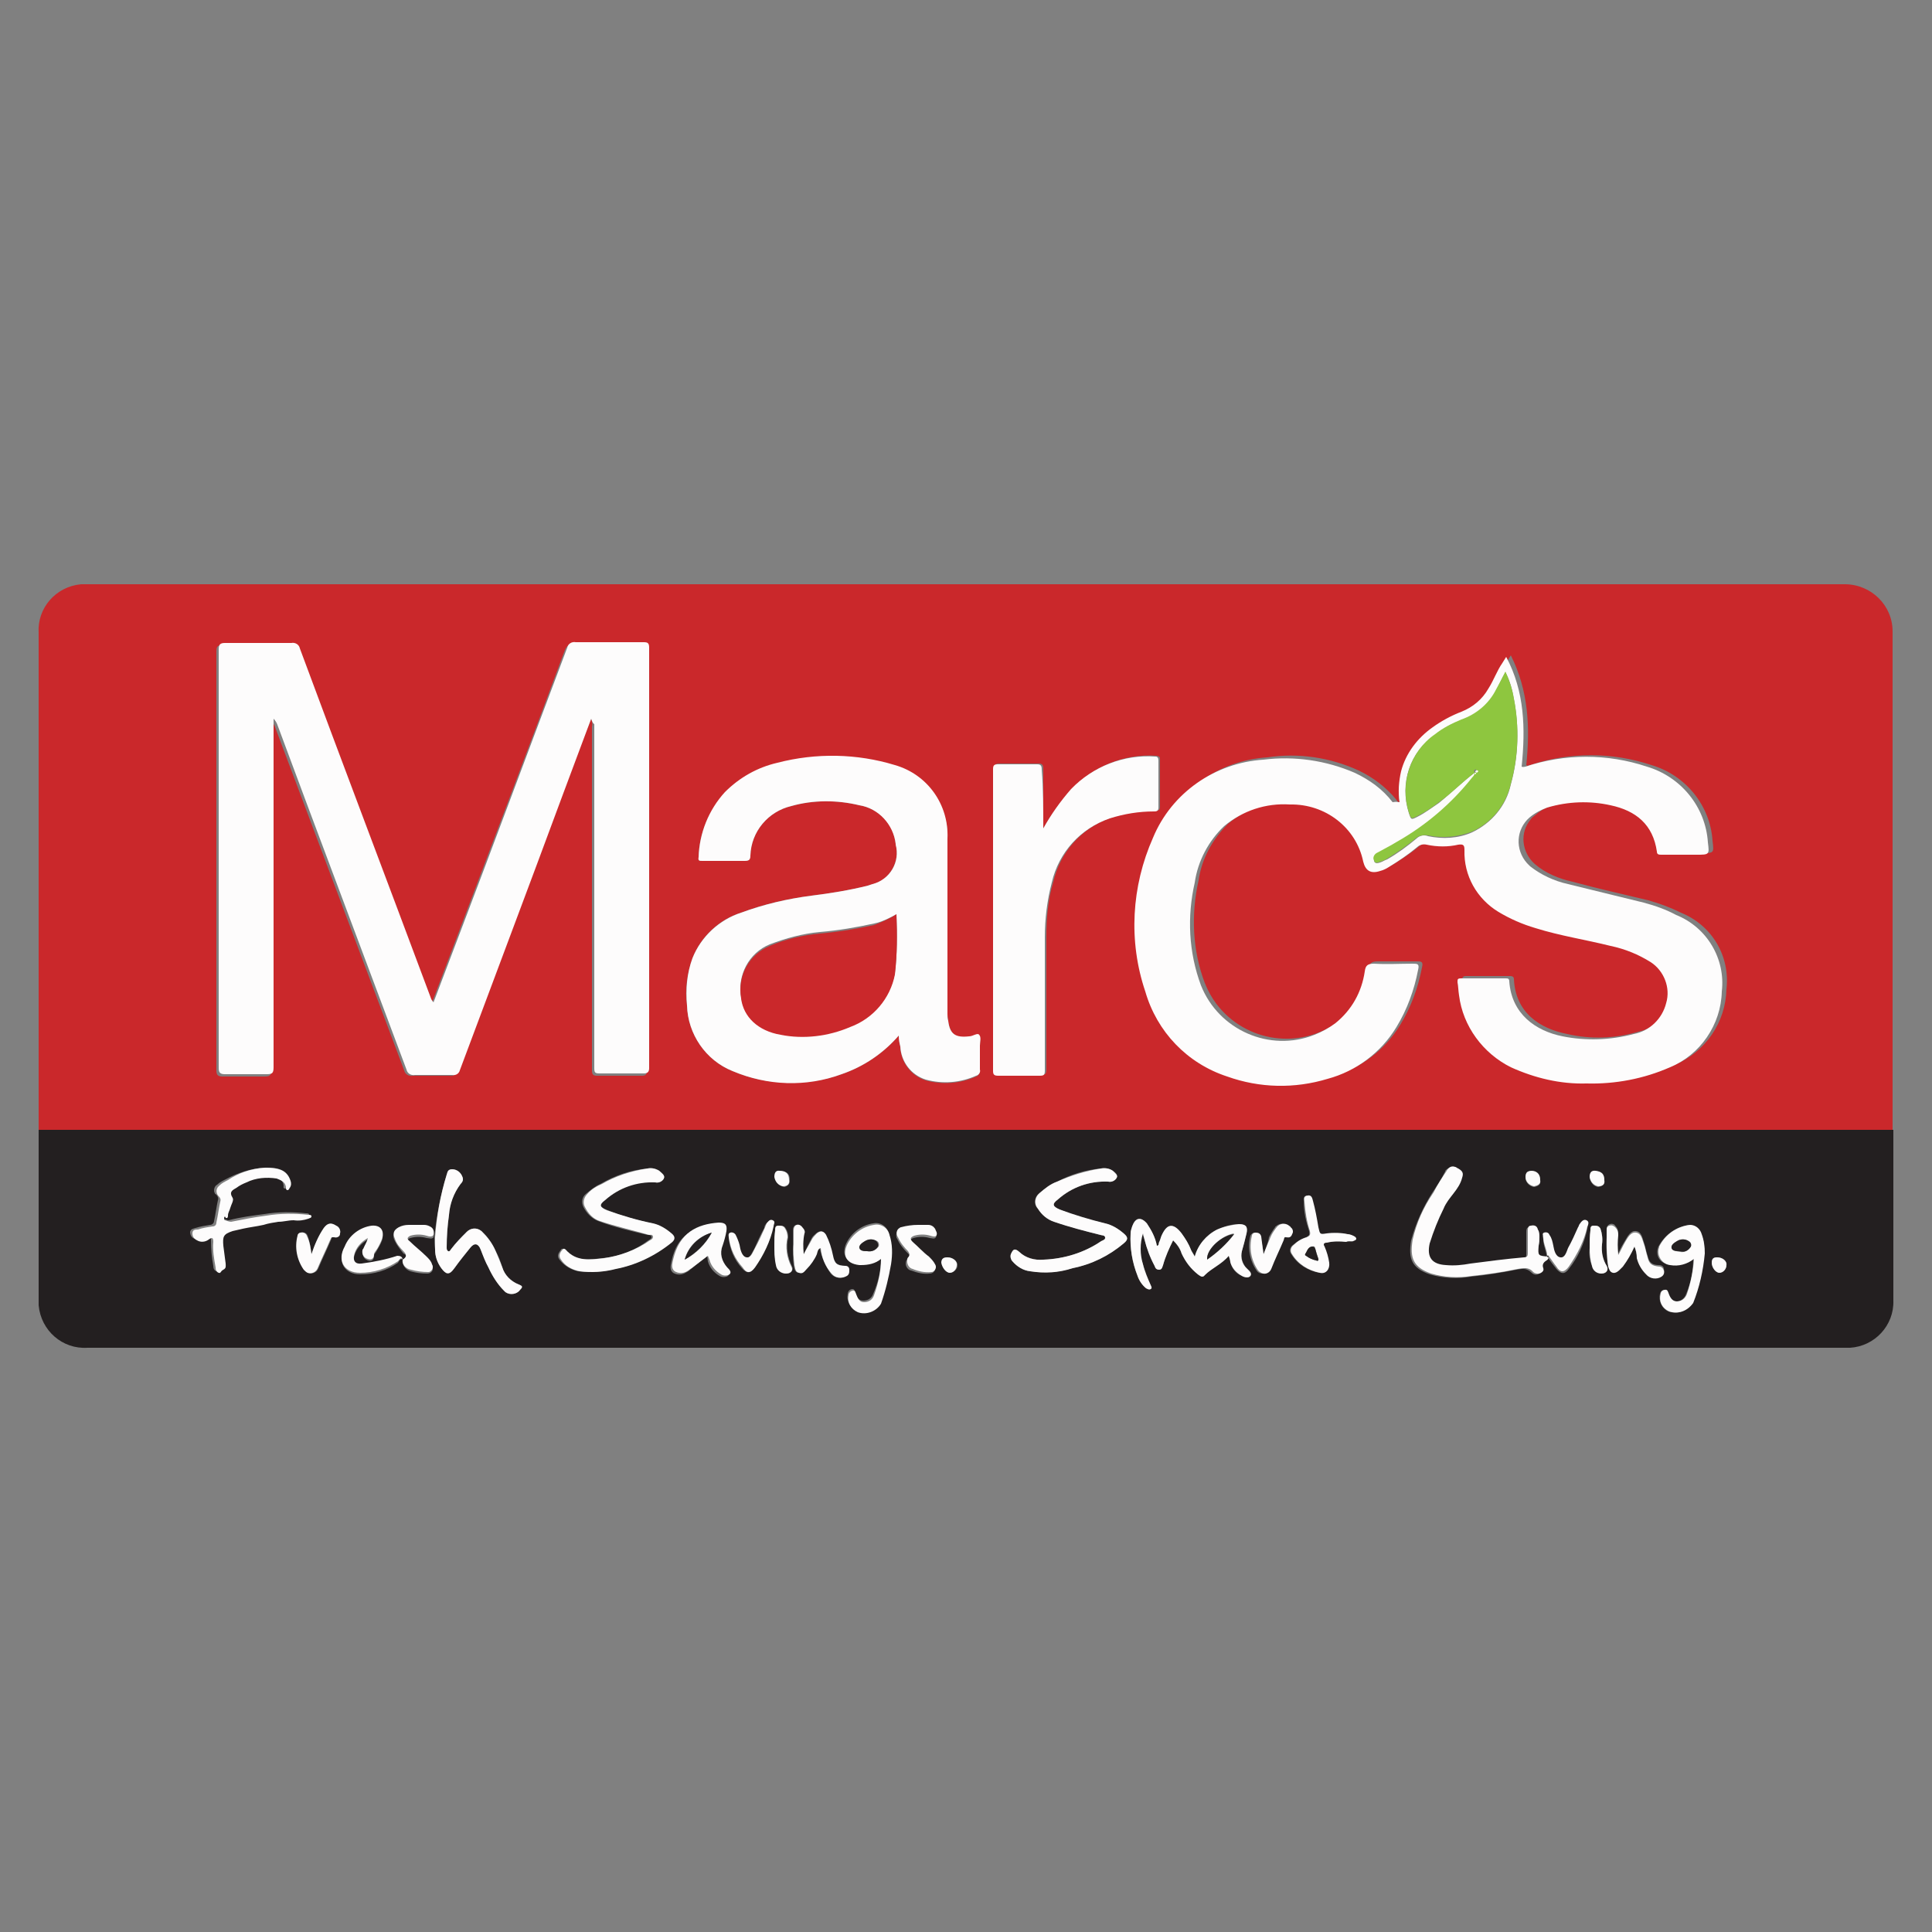 <?xml version="1.0" encoding="utf-8"?>
<!-- Generator: Adobe Illustrator 21.1.0, SVG Export Plug-In . SVG Version: 6.00 Build 0)  -->
<svg version="1.1" id="Layer_1" xmlns="http://www.w3.org/2000/svg" xmlns:xlink="http://www.w3.org/1999/xlink" x="0px" y="0px"
	 viewBox="0 0 250 250" style="enable-background:new 0 0 250 250;" xml:space="preserve">
<rect x="0" y="0" width="250" height="250" fill="#808080" stroke="none"/>
<style type="text/css">
	.st0{fill:#CA282B;}
	.st1{fill:#231F20;}
	.st2{fill:#FDFCFC;}
	.st3{fill:#8EC63F;}
</style>
<title>Drug Logos</title>
<path class="st0" d="M5,146.2c0-0.3,0-0.5,0-0.8c0-21.2,0-42.3,0-63.5c-0.2-3.2,2.2-6,5.5-6.3c0.3,0,0.6,0,0.8,0
	c75.8,0,151.6,0,227.4,0c3.4,0,6.2,2.7,6.2,6.1c0,21.2,0,42.4,0,63.6c0,0.3,0,0.6,0,0.9L5,146.2L5,146.2z M76.5,93
	c0.1,0.3,0.2,0.7,0.1,1c0,12.3,0,24.5,0,36.8c0,2.6,0,5.1,0,7.7c0,0.6,0.2,0.7,0.7,0.7c1.9,0,3.8,0,5.7,0c0.5,0,0.7-0.1,0.7-0.7
	c0-18.1,0-36.2,0-54.4c0-0.5-0.1-0.7-0.7-0.7c-2.9,0-5.9,0-8.8,0c-0.5-0.1-0.9,0.2-1.1,0.7c-4.7,12.7-9.5,25.3-14.3,38l-3,7.9
	c-0.2-0.2-0.3-0.5-0.4-0.7c-5.7-15-11.3-30.1-16.9-45.1c-0.1-0.5-0.6-0.8-1.1-0.7c-2.9,0-5.8,0-8.6,0c-0.6,0-0.8,0.1-0.8,0.8
	c0,6.2,0,12.4,0,18.7c0,11.8,0,23.7,0,35.5c0,0.6,0.2,0.8,0.8,0.8c1.8,0,3.6,0,5.4,0c0.7,0,0.9-0.1,0.9-0.9c0-14.8,0-29.5,0-44.3
	v-0.8c0.2,0.2,0.4,0.5,0.5,0.8l3.8,10.1c4.3,11.4,8.6,22.9,12.9,34.3c0.1,0.5,0.6,0.8,1.1,0.7c1.6,0,3.2,0,4.8,0
	c0.4,0.1,0.9-0.2,1-0.6c4.4-11.9,8.9-23.8,13.3-35.6L76.5,93z M181.1,103.8c-0.3,0-0.3-0.2-0.4-0.3c-1.3-1.6-3-2.9-4.9-3.8
	c-3.7-1.7-7.8-2.3-11.8-1.7c-6.3,0.4-11.8,4.3-14.3,10.1c-2.8,6.3-3.2,13.4-1,19.9c1.5,5.2,5.4,9.3,10.6,11c4.2,1.4,8.8,1.5,13,0.3
	c3.7-1,6.9-3.4,8.9-6.7c1.4-2.3,2.3-4.8,2.8-7.4c0.2-0.8-0.1-0.8-0.7-0.8c-1.7,0-3.3,0-5,0c-0.8,0-1.1,0.2-1.2,1
	c-0.4,2.6-1.7,5-3.8,6.7c-5,3.8-12.1,2.8-15.9-2.2c-0.6-0.8-1.1-1.7-1.5-2.7c-1.6-4.2-1.8-8.9-0.8-13.3c0.4-2.8,1.8-5.3,3.8-7.3
	c2.4-2,5.4-3,8.5-2.8c4.5-0.2,8.5,3,9.5,7.4c0.3,1.2,1,1.6,2.2,1.2c0.4-0.1,0.7-0.3,1.1-0.5c1.3-0.8,2.5-1.6,3.7-2.6
	c0.3-0.3,0.8-0.4,1.3-0.3c1.3,0.3,2.7,0.3,4.1,0c0.7-0.2,0.8,0,0.8,0.7c-0.1,3.3,1.6,6.3,4.4,8c1.5,0.9,3.1,1.6,4.8,2.1
	c3.2,1,6.5,1.5,9.7,2.3c1.8,0.4,3.6,1.1,5.2,2.1c1.8,1.1,2.6,3.3,2,5.3c-0.5,2-2.2,3.6-4.2,4c-3,0.9-6.2,1-9.2,0.3
	c-3.6-0.7-6.7-2.8-6.9-7.1c0-0.3-0.2-0.4-0.5-0.4c-1.9,0-3.8,0-5.7,0c-0.4,0-0.5,0.2-0.5,0.5c0.1,0.6,0.1,1.2,0.2,1.7
	c0.5,4,3,7.5,6.7,9.3c3,1.5,6.4,2.2,9.8,2.1c3.7,0.2,7.4-0.5,10.8-2.1c4-1.7,6.6-5.5,6.7-9.8c0.5-4.3-1.9-8.3-5.9-9.9
	c-1.4-0.7-2.8-1.2-4.2-1.6c-3.3-0.8-6.5-1.5-9.8-2.4c-1.8-0.4-3.5-1.1-4.9-2.3c-1.7-1.5-2-4.1-0.5-5.8c0.1-0.2,0.3-0.3,0.4-0.4
	c0.7-0.6,1.4-1.1,2.3-1.3c2.6-0.8,5.5-1,8.2-0.3c3.3,0.7,5.5,2.5,6,6c0,0.4,0.3,0.4,0.6,0.4h4.5c1.7,0,1.7,0,1.5-1.6
	c-0.3-4.6-3.5-8.5-7.9-9.8c-5.1-1.7-10.6-1.7-15.7,0c-0.2,0-0.3,0.2-0.5,0c0.5-4.9,0.3-9.6-2-14.2l-0.5,0.8
	c-0.7,1.1-1.2,2.2-1.8,3.3c-0.7,1.4-2,2.5-3.5,3c-1.3,0.5-2.6,1.1-3.7,2c-2,1.3-3.5,3.4-4.1,5.7C180.9,101,180.9,102.4,181.1,103.8
	L181.1,103.8z M116.3,134c0,0.6,0.1,1,0.2,1.5c0.1,2,1.4,3.7,3.3,4.3c2.2,0.6,4.5,0.4,6.5-0.5c0.3-0.1,0.5-0.4,0.5-0.8
	c0-1,0-2.1,0-3.1c0-0.5,0.1-1.1-0.1-1.4c-0.3-0.3-0.8,0.1-1.3,0.2c-1.7,0.2-2.4-0.3-2.7-2c0-0.3-0.1-0.6-0.1-0.9
	c0-7.6,0-15.1,0-22.7c0.2-4.3-2.6-8.3-6.8-9.5c-4.9-1.5-10.2-1.6-15.2-0.3c-2.6,0.6-5,1.9-6.8,3.8c-2.1,2.3-3.3,5.2-3.4,8.3
	c0,0.5,0.1,0.5,0.5,0.5c1.8,0,3.6,0,5.4,0c0.5,0,0.7-0.1,0.8-0.7c0.1-3.1,2.3-5.7,5.3-6.4c2.9-0.8,5.9-0.8,8.8-0.1
	c2.5,0.4,4.5,2.5,4.7,5c0.6,2.2-0.7,4.6-2.9,5.2c0,0-0.1,0-0.1,0l-0.6,0.2c-2.4,0.6-4.8,1-7.3,1.3c-3.1,0.4-6.2,1.1-9.1,2.2
	c-2.9,0.9-5.2,3.1-6.3,5.9c-0.7,2-1,4.1-0.7,6.1c0.1,3.7,2.4,7.1,5.9,8.5c4.5,1.9,9.6,2,14.1,0.4C111.8,138,114.3,136.3,116.3,134
	L116.3,134z M135,107.2c0-2.6,0-5.1,0-7.7c0-0.5-0.1-0.7-0.6-0.7c-1.7,0-3.4,0-5.1,0c-0.4,0-0.6,0.1-0.6,0.6c0,13,0,26.1,0,39.1
	c0,0.5,0.2,0.6,0.7,0.6c1.8,0,3.5,0,5.3,0c0.6,0,0.7-0.2,0.7-0.7c0-5.7,0-11.5,0-17.2c0-2.4,0.2-4.8,0.9-7.1c0.9-3.9,3.7-7,7.5-8.3
	c1.8-0.6,3.8-0.9,5.7-0.9c0.3,0,0.6,0,0.6-0.5c0-2.1,0-4.1,0-6.1c0-0.3,0-0.4-0.4-0.5c-4.1-0.3-8.1,1.3-10.9,4.2
	C137.3,103.6,136.1,105.3,135,107.2L135,107.2z"/>
<path class="st1" d="M5,146.2h240c0,1.1,0,2.1,0,3.1c0,6.3,0,12.7,0,19c0.1,3.2-2.4,5.9-5.6,6.1c-0.2,0-0.3,0-0.5,0H11.3
	c-3.2,0.2-6-2.2-6.3-5.5c0-0.3,0-0.6,0-0.8c0-7,0-14.1,0-21.1C5,146.8,5,146.5,5,146.2z M52.1,163c-0.1,0.7,0.4,1.3,1,1.5
	c0.7,0.2,1.4,0.3,2.2,0.3c0.4,0,0.7-0.3,0.7-0.6c0-0.1,0-0.2-0.1-0.3c-0.2-0.4-0.4-0.7-0.7-1c-0.8-0.7-1.5-1.3-2.2-2
	c-0.4-0.3-0.3-0.6,0.1-0.7c0.7-0.2,1.4-0.2,2.1,0c0.3,0,0.7,0.2,0.9-0.1c0.1-0.4,0-0.8-0.3-1c-0.2-0.2-0.5-0.3-0.9-0.3h-2
	c-0.4,0-0.9,0.1-1.3,0.3c-0.7,0.4-0.9,0.7-0.5,1.5c0.3,0.6,0.7,1.1,1.1,1.6C52.7,162.4,52.6,162.7,52.1,163
	c-0.1-0.3-0.2-0.4-0.7-0.3c-1.5,0.5-3,0.8-4.6,1c-0.8,0.1-1.1-0.3-1-1c0.2-1,0.9-1.8,1.8-2.3c-0.2,0.5-0.4,1-0.6,1.4
	c-0.2,0.4,0,1,0.4,1.2c0.1,0,0.1,0.1,0.2,0.1c0.5,0.2,0.8-0.1,0.8-0.6c0-0.2,0.1-0.3,0.2-0.4c0.3-0.5,0.6-1,0.8-1.5
	c0.4-1.1-0.2-1.9-1.3-1.8c-1.6,0.2-2.9,1.3-3.5,2.7c-1,1.8,0,3.4,2,3.4c1.8,0,3.5-0.5,4.9-1.5C51.7,163.1,51.8,162.8,52.1,163
	L52.1,163z M200.3,162.7c0.3,0.5,0.7,1,1.1,1.5c0.6,0.7,1.1,0.7,1.6,0c1.2-1.5,2-3.3,2.4-5.2c0-0.3,0.3-0.7-0.1-0.8
	s-0.7,0.2-0.9,0.5c-0.1,0.1-0.1,0.3-0.2,0.4c-0.4,0.9-0.9,1.8-1.3,2.7c-0.3,0.5-0.6,1.3-1,1.2c-0.5-0.1-0.8-0.9-0.9-1.5
	c-0.1-0.5-0.2-1-0.5-1.4c-0.1-0.3-0.4-0.4-0.7-0.3c-0.3,0.1-0.1,0.4-0.1,0.6c0,0.8,0.4,1.5,0.5,2.4c-1.3-0.1-1.3-0.1-1.3-1.4
	c0-0.4,0-0.7,0.1-1.1c0-0.3,0-0.7-0.2-1c-0.2-0.5-0.5-0.5-0.9-0.5c-0.4,0-0.4,0.4-0.4,0.7c0,0.9,0,1.9,0,2.9c0,0.3-0.1,0.5-0.5,0.5
	c-2.3,0.3-4.6,0.6-6.9,0.8c-1.1,0.2-2.1,0.3-3.2,0.2c-1.8-0.2-2.4-1.1-2.1-2.8c0.4-1.5,1-3,1.8-4.5c0.6-1.5,2-2.4,2.4-4
	c0.2-0.6,0.1-1-0.7-1.3c-0.4-0.3-0.9-0.2-1.2,0.1c-0.1,0.1-0.1,0.2-0.1,0.2c-0.5,1-1.1,1.9-1.7,2.8c-1.2,1.9-2.1,3.9-2.7,6.1
	c-0.4,2.4,0.1,3.6,2.4,4.4c1.7,0.5,3.6,0.6,5.3,0.3c2-0.2,3.9-0.5,5.9-0.9c0.7-0.1,1.3-0.3,2,0.4c0.3,0.3,0.7,0.3,1,0.1
	c0.2-0.1,0.5-0.3,0.3-0.6c-0.2-0.5,0.1-0.7,0.4-1C200.2,163.1,200.4,162.9,200.3,162.7L200.3,162.7z M83.8,151.2
	c-2.2,0.2-4.2,0.9-6.1,2c-0.7,0.3-1.3,0.8-1.9,1.3c-0.5,0.4-0.6,1.1-0.3,1.7c0.4,0.8,1.1,1.5,1.9,1.8c2.1,0.8,4.3,1.3,6.4,1.8
	c0.2,0,0.4,0,0.5,0.2c0.1,0.2-0.2,0.4-0.4,0.5c-1.7,1.3-3.8,2.1-5.9,2.3c-1.8,0.2-3.6,0.5-5-1.1c-0.1-0.1-0.3-0.2-0.4,0
	c-0.3,0.4-0.6,0.8-0.2,1.3c0.6,0.8,1.5,1.3,2.4,1.5c1.6,0.2,3.2,0.1,4.7-0.3c2.7-0.5,5.2-1.7,7.3-3.4c0.5-0.4,0.5-0.8,0-1.2
	c-0.7-0.6-1.5-1.1-2.4-1.3c-2-0.4-4.1-1-6-1.8c-0.9-0.4-1-0.7-0.2-1.3c1.8-1.6,4.2-2.4,6.6-2.2c0.4,0.1,0.9-0.1,1.1-0.5
	c0.2-0.4-0.2-0.7-0.6-1C84.9,151.2,84.3,151.1,83.8,151.2L83.8,151.2z M142.4,151.2c-2,0.2-3.9,0.8-5.6,1.7
	c-0.9,0.4-1.6,0.9-2.3,1.5c-0.6,0.4-0.8,1.3-0.3,1.9c0,0,0.1,0.1,0.1,0.1c0.5,0.8,1.2,1.4,2.1,1.7c2,0.6,4,1.2,6,1.7
	c0.2,0,0.6,0,0.6,0.3s-0.3,0.4-0.5,0.5c-2.2,1.5-4.8,2.3-7.5,2.4c-1.1,0.1-2.2-0.2-3.1-1c-0.5-0.5-0.8-0.4-1.1,0.3
	c-0.1,0.3,0,0.7,0.2,0.9c0.6,0.7,1.4,1.2,2.3,1.3c1.8,0.3,3.7,0.1,5.5-0.4c2.4-0.5,4.7-1.6,6.6-3.2c0.6-0.5,0.6-0.8,0-1.3
	c-0.7-0.6-1.5-1.1-2.4-1.3c-2-0.4-4-1-5.9-1.8c-0.9-0.4-1-0.7-0.2-1.3c1.8-1.6,4.1-2.4,6.5-2.3c0.4,0.1,0.9-0.1,1.1-0.5
	c0.2-0.4-0.2-0.7-0.5-0.9C143.5,151.2,143,151.1,142.4,151.2L142.4,151.2z M147.8,159.6l0.3,0.8c0.3,1.2,0.8,2.3,1.3,3.4
	c0.1,0.2,0.3,0.5,0.6,0.5c0.3,0,0.4-0.3,0.5-0.6c0.3-1.1,0.8-2.2,1.3-3.2c0.5,0.5,0.9,1.1,1.1,1.7c0.5,1,1.3,1.9,2.1,2.7
	c0.3,0.2,0.6,0.5,0.9,0.1c0.9-1,2.2-1.5,3.1-2.5c0.1,0.4,0.2,0.6,0.2,0.8c0.2,0.8,0.7,1.5,1.5,1.8c0.4,0.2,0.9,0.3,1.1,0
	c0.3-0.3-0.1-0.7-0.4-0.9c-0.6-0.6-0.9-1.5-0.7-2.3c0.2-0.8,0.4-1.5,0.6-2.3c0.2-0.8-0.1-1.2-1-1.2c-1,0-1.9,0.3-2.8,0.7
	c-1.4,0.7-2.5,2-2.9,3.5c-0.2-0.4-0.3-0.6-0.5-0.9c-0.3-0.7-0.7-1.4-1.2-2.1c-1-1.4-1.9-1.2-2.6,0.3c-0.1,0.3-0.2,0.6-0.3,0.8
	c-0.1,0.3,0,0.4-0.3,0.5c-0.2-1-0.7-2-1.3-2.9c-0.8-0.9-1.5-0.8-1.9,0.4c-0.1,0.3-0.2,0.6-0.2,0.9c-0.1,1.9,0.2,3.8,0.9,5.5
	c0.2,0.6,0.6,1.2,1.1,1.6c0.2,0.1,0.4,0.3,0.6,0.1c0.2-0.2,0-0.4,0-0.5c-0.4-0.9-0.7-1.7-1-2.7C147.4,162.3,147.4,160.9,147.8,159.6
	L147.8,159.6z M56.2,160.1c0,0.4,0,1,0.1,1.6c0,0.9,0.3,1.7,0.8,2.4c0.6,0.8,1.1,0.8,1.7,0c0.6-0.8,1.3-1.8,2.1-2.7
	c0.5-0.6,1-0.5,1.3,0.3c0.4,0.8,0.6,1.5,1,2.3c0.5,1.1,1.1,2.1,2,3c0.5,0.6,1.3,0.6,1.9,0.1c0.1-0.1,0.1-0.1,0.2-0.2
	c0.4-0.4,0.3-0.5-0.2-0.7c-1-0.4-1.8-1.2-2.1-2.2c-0.2-0.7-0.5-1.5-0.9-2.2c-0.4-0.9-1-1.8-1.7-2.4c-0.5-0.5-1.3-0.6-1.9-0.1
	c0,0-0.1,0.1-0.1,0.1c-0.7,0.7-1.4,1.4-2,2.2c-0.1,0.1-0.2,0.4-0.4,0.3c-0.2-0.1-0.2-0.3-0.2-0.5c0-1.4,0.1-2.8,0.3-4.2
	c0.1-1.4,0.6-2.8,1.5-4c0.3-0.3,0.4-0.6,0.2-1c-0.2-0.5-0.7-0.9-1.3-0.9c-0.5,0-0.5,0.4-0.7,0.7C57,154.6,56.5,157.3,56.2,160.1
	L56.2,160.1z M34.2,151.1c-1.8,0.1-3.5,0.7-5,1.5c-0.4,0.2-0.8,0.4-1.1,0.7c-0.4,0.2-0.5,0.8-0.3,1.1c0,0.1,0.1,0.1,0.2,0.2
	c0.2,0.2,0.3,0.5,0.2,0.7c-0.2,0.9-0.3,1.8-0.5,2.7c0,0.3-0.3,0.5-0.5,0.5c-0.6,0.1-1.3,0.2-1.9,0.4c-0.3,0.1-0.6,0.1-0.7,0.5
	c0,0.4,0.2,0.8,0.6,0.9c0.5,0.2,1.1,0.2,1.5-0.1c0.4-0.3,0.6-0.3,0.6,0.3c0,1.1,0.1,2.2,0.3,3.3c0,0.3,0.1,0.6,0.4,0.7
	c0.3,0.1,0.4-0.3,0.6-0.4s0.3-0.5,0.3-0.8c-0.1-0.7-0.2-1.5-0.3-2.3c-0.1-1.2,0.1-1.6,1.2-1.9c0.4-0.1,0.8-0.2,1.3-0.3
	c0.9-0.2,1.8-0.3,2.7-0.5c0.6-0.2,1.2-0.4,1.9-0.4c0.7,0,1.3-0.1,2-0.2c0.6,0,1.3,0,1.9-0.2c0.1,0,0.4-0.1,0.4-0.3
	c0-0.2-0.2-0.2-0.4-0.2c-1.8-0.2-3.6-0.2-5.4,0.1c-1.5,0.2-3.1,0.4-4.6,0.8c-0.3,0-0.5-0.2-0.8-0.2c-0.3,0-0.1-0.2-0.1-0.3
	c0.1-0.4,0.2,0,0.2,0c0.3,0.1,0.3-0.1,0.3-0.3c0-0.4,0.2-0.7,0.3-1c0.1-0.3,0.5-1.1,0.3-1.3c-0.5-0.8,0.1-1,0.5-1.3
	c0.4-0.3,0.9-0.5,1.3-0.7c1.2-0.6,2.6-0.8,3.9-0.5c0.6,0.1,1.1,0.4,1.2,1.1c0,0.1-0.1,0.4,0.2,0.4c0.3,0,0.2-0.2,0.3-0.3
	c0.2-0.3,0.2-0.6,0.1-0.9C37.2,151.6,36.3,151,34.2,151.1L34.2,151.1z M114,162.9c0,1.6-0.4,3.1-1,4.5c-0.2,0.6-0.7,0.9-1.3,0.9
	c-0.6,0-0.9-0.5-1-1c-0.1-0.2-0.1-0.5-0.4-0.5c-0.3,0-0.6,0.3-0.6,0.6c-0.2,0.9,0.3,1.9,1.2,2.2c1.1,0.4,2.4-0.1,3-1.1
	c0.6-1.6,1.1-3.3,1.3-5.1c0.3-1.2,0.2-2.5-0.2-3.8c-0.2-0.9-1.1-1.5-2-1.3c-1.4,0.2-2.7,1.1-3.4,2.4c-0.7,1.3-0.4,2.7,1.5,2.8h0.2
	C112.3,163.7,113.3,163.4,114,162.9L114,162.9z M219.1,162.9c0,1.5-0.3,3.1-0.9,4.5c-0.2,0.6-0.7,1-1.3,1c-0.7,0-0.9-0.5-1.1-1.1
	c0-0.2-0.1-0.5-0.4-0.4c-0.3,0-0.5,0.2-0.6,0.5c-0.2,0.9,0.2,1.9,1.1,2.3c1.2,0.4,2.4,0,3.1-1.1c0.8-2.1,1.3-4.2,1.5-6.4
	c0.1-0.9,0-1.7-0.4-2.5c-0.2-0.7-0.8-1.1-1.5-1.2c-1.7,0.2-3.2,1.3-4,2.8c-0.4,0.9,0,1.9,0.9,2.2c0.2,0.1,0.3,0.1,0.5,0.1
	C217.1,163.8,218.3,163.6,219.1,162.9L219.1,162.9z M91.5,162.5l0.1,0.7c0.2,0.8,0.8,1.5,1.5,1.9c0.3,0.2,0.8,0.2,1.1,0
	c0.3-0.3,0-0.7-0.3-0.9c-0.7-0.7-0.9-1.8-0.6-2.8c0.2-0.6,0.4-1.3,0.5-1.9c0.1-0.9-0.1-1.2-1-1.1c-2.8,0.2-5.2,1.3-5.9,4.8
	c-0.1,0.5-0.3,1.1,0.2,1.5c0.5,0.3,1.1,0.3,1.6,0c0.2-0.1,0.4-0.2,0.6-0.4L91.5,162.5z M174.1,160.7c0.3-0.1,0.6,0,0.9-0.1
	c0.3-0.1,0.4,0,0.4-0.3c0-0.3-0.2-0.3-0.4-0.4c-0.2-0.1-0.5-0.2-0.7-0.2c-0.9-0.1-1.8-0.2-2.7-0.1c-0.9,0.1-0.9,0.1-1.1-0.8
	c-0.2-1.1-0.4-2.3-0.7-3.4c-0.1-0.3-0.2-0.7-0.7-0.7c-0.5,0.1-0.4,0.5-0.4,0.8c0,1.3,0.3,2.6,0.7,3.8c0.1,0.5,0,0.6-0.4,0.8
	c-0.6,0.2-1.2,0.6-1.7,1c-0.4,0.3-0.5,0.8-0.2,1.2c0.8,1.3,2.1,2.1,3.6,2.4c0.8,0.1,1.3-0.5,1.2-1.3c-0.1-0.7-0.3-1.4-0.6-2.1
	c-0.1-0.4,0-0.5,0.3-0.5C172.5,160.6,173.4,160.6,174.1,160.7L174.1,160.7z M104,162.3c-0.1-0.9-0.1-1.8,0-2.7
	c0-0.3-0.1-0.5-0.2-0.7c-0.2-0.3-0.4-0.5-0.8-0.4c-0.3,0.1-0.4,0.4-0.4,0.7c0,0.6,0,1.2,0,1.8c0,0.9,0,1.8,0.1,2.7
	c0.1,0.4,0.1,0.9,0.6,1c0.5,0.1,0.8-0.2,1-0.5c0.5-0.6,1-1.2,1.3-1.9c0.1-0.3,0.2-0.6,0.5-0.8c0.2,1.2,0.7,2.3,1.4,3.3
	c0.5,0.6,1.3,0.7,2,0.3c0.4-0.2,0.4-0.5,0.3-0.8c0-0.3-0.2-0.4-0.5-0.5c-1.1-0.1-1.3-0.4-1.6-1.3c-0.2-0.9-0.4-1.8-0.9-2.7
	c-0.3-0.6-0.7-0.6-1.2-0.2c-0.2,0.2-0.5,0.4-0.6,0.7C104.7,160.8,104.4,161.5,104,162.3z M211.5,161.3c0.2,0.6,0.3,1,0.3,1.3
	c0.2,0.8,0.6,1.6,1.2,2.1c0.5,0.5,1.4,0.6,2,0.3c0.3-0.2,0.4-0.5,0.3-0.8c0-0.3-0.3-0.5-0.6-0.5c-0.9,0-1.3-0.3-1.5-1.2
	c-0.2-0.6-0.3-1.2-0.5-1.8s-0.3-1.3-1-1.4s-1.1,0.7-1.4,1.2s-0.6,1-0.9,1.7c-0.1-0.9-0.1-1.7,0-2.6c0-0.4-0.1-0.7-0.4-1
	c-0.1-0.2-0.4-0.3-0.7-0.2c-0.2,0.1-0.4,0.3-0.4,0.5c0,0.4,0,0.8,0,1.2c-0.1,1.2,0,2.4,0.2,3.6c0.1,0.3,0.2,0.7,0.6,0.8
	c0.4,0.1,0.6-0.2,0.9-0.4c0.2-0.2,0.3-0.3,0.4-0.4C210.6,163.1,211.1,162.2,211.5,161.3L211.5,161.3z M40.3,162.3
	c-0.1-0.8-0.2-1.6-0.5-2.4c-0.1-0.3-0.4-0.5-0.8-0.4c-0.2,0-0.4,0.2-0.4,0.4c-0.3,1.5-0.1,3.1,0.8,4.4c0.3,0.5,1,0.6,1.4,0.3
	c0.2-0.1,0.3-0.3,0.4-0.5c0.5-1.2,1.1-2.4,1.6-3.6c0.1-0.2,0.1-0.5,0.4-0.4c0.3,0.1,0.7,0,0.8-0.3c0-0.1,0-0.1,0-0.2
	c0.1-0.4-0.1-0.9-0.5-1c-0.7-0.4-1.1-0.3-1.6,0.3C41.2,160,40.7,161.1,40.3,162.3z M163.5,162.3c-0.1-0.8-0.2-1.6-0.5-2.3
	c-0.1-0.3-0.4-0.5-0.7-0.5c-0.2,0-0.4,0.2-0.5,0.4c-0.4,1.5-0.1,3.2,0.8,4.5c0.3,0.5,1,0.5,1.4,0.2c0.1-0.1,0.3-0.2,0.3-0.4
	c0.5-1.2,1.1-2.5,1.6-3.7c0.1-0.2,0.1-0.5,0.4-0.4c0.3,0.1,0.6-0.1,0.7-0.4c0.1-0.3,0-0.7-0.2-0.9c-0.4-0.5-1.1-0.6-1.6-0.2
	c-0.1,0.1-0.2,0.1-0.2,0.2c-0.3,0.4-0.6,0.9-0.8,1.3C164.1,160.8,163.8,161.5,163.5,162.3z M118.8,158.6c-0.8-0.1-1.5,0.1-2.2,0.4
	c-0.5,0.1-0.7,0.6-0.6,1.1c0,0.1,0.1,0.2,0.1,0.2c0.3,0.7,0.8,1.3,1.3,1.8c0.2,0.2,0.4,0.3,0.1,0.7c-0.4,0.4-0.4,1,0,1.4
	c0.1,0.1,0.3,0.2,0.4,0.2c0.8,0.3,1.6,0.5,2.4,0.4c0.4,0,0.7-0.3,0.7-0.6c0-0.1,0-0.2-0.1-0.3c-0.2-0.4-0.4-0.8-0.8-1
	c-0.7-0.6-1.3-1.3-2.1-1.9c-0.5-0.4-0.3-0.6,0.2-0.8c0.7-0.2,1.4-0.2,2.1,0c0.3,0,0.6,0.2,0.8-0.1c0.2-0.3,0-0.6-0.2-0.8
	c-0.2-0.3-0.5-0.5-0.9-0.5L118.8,158.6z M94.3,160.1c0.1,1.5,0.7,2.9,1.7,4c0.6,0.7,1.1,0.7,1.6,0c1.2-1.6,2-3.3,2.4-5.3
	c0-0.3,0.3-0.6-0.1-0.8c-0.4-0.2-0.6,0.2-0.8,0.4c-0.1,0.1-0.2,0.3-0.2,0.5c-0.5,0.9-0.9,1.8-1.3,2.7c-0.3,0.5-0.6,1.3-1.1,1.2
	c-0.5-0.1-0.7-0.9-0.9-1.6c-0.1-0.5-0.2-0.9-0.5-1.3c-0.1-0.3-0.4-0.4-0.7-0.3C94.2,159.7,94.3,159.9,94.3,160.1z M100.2,161
	c0,0.9,0,1.8,0.3,2.7c0.1,0.6,0.7,1.1,1.3,1.1c0.6,0,0.9-0.5,0.7-0.9c-0.6-1.2-0.8-2.5-0.5-3.8c0-0.4-0.1-0.8-0.3-1.1
	c-0.2-0.4-0.5-0.4-0.9-0.4c-0.3,0-0.4,0.3-0.4,0.6C100.3,159.8,100.2,160.4,100.2,161L100.2,161z M207.3,161c0.1-0.7,0-1.4-0.2-2
	c-0.2-0.4-0.5-0.4-0.9-0.4c-0.4,0-0.4,0.3-0.4,0.6c-0.1,0.8-0.1,1.6-0.1,2.3c-0.1,0.8,0,1.6,0.3,2.3c0.2,0.6,0.7,0.9,1.2,1
	c0.6,0,1-0.4,0.7-1C207.4,163,207.1,162,207.3,161L207.3,161z M199.3,152.8c0-0.9-0.3-1.2-1.1-1.2c-0.8-0.1-0.7,0.3-0.8,0.8
	c0,0.6,0.5,1.1,1.1,1.2C199,153.5,199.4,153.3,199.3,152.8L199.3,152.8z M122.6,162.7c-0.4,0-0.8,0.1-0.7,0.7c0,0.6,0.5,1.3,1.1,1.3
	c0.5-0.1,0.9-0.5,0.9-1C123.9,163.2,123.3,162.7,122.6,162.7L122.6,162.7z M207.6,152.8c0-0.9-0.3-1.2-1.1-1.2s-0.7,0.4-0.8,0.8
	c0.1,0.6,0.5,1.1,1.1,1.2C207.3,153.5,207.7,153.3,207.6,152.8L207.6,152.8z M222.2,162.7c-0.4,0-0.7,0.1-0.7,0.7
	c0,0.6,0.5,1.3,1,1.3c0.5-0.1,0.9-0.5,0.9-1C223.4,163.1,222.9,162.7,222.2,162.7L222.2,162.7z M102.2,152.8c0-0.9-0.3-1.2-1.1-1.2
	s-0.7,0.4-0.7,0.8c0.1,0.6,0.5,1.1,1.1,1.2C101.8,153.5,102.2,153.3,102.2,152.8L102.2,152.8z"/>
<path class="st2" d="M76.5,93l-3.7,9.9c-4.4,11.9-8.9,23.8-13.3,35.6c-0.1,0.4-0.5,0.7-1,0.6c-1.6,0-3.2,0-4.8,0
	c-0.5,0.1-1-0.2-1.1-0.7c-4.3-11.5-8.6-22.9-12.9-34.4l-3.8-10.2c-0.1-0.3-0.3-0.6-0.5-0.8v0.8c0,14.8,0,29.5,0,44.3
	c0,0.8-0.2,0.9-0.9,0.9c-1.8,0-3.6,0-5.4,0c-0.6,0-0.8-0.2-0.8-0.8c0-11.8,0-23.7,0-35.5c0-6.2,0-12.4,0-18.7c0-0.6,0.2-0.8,0.8-0.8
	c2.9,0,5.8,0,8.6,0c0.5-0.1,1,0.2,1.1,0.7c5.6,15.1,11.3,30.1,16.9,45.1c0.1,0.3,0.2,0.5,0.4,0.7l3-7.9c4.8-12.6,9.5-25.3,14.3-38
	c0.1-0.5,0.6-0.8,1.1-0.7c2.9,0,5.9,0,8.8,0c0.5,0,0.7,0.1,0.7,0.7c0,18.1,0,36.2,0,54.4c0,0.5-0.2,0.7-0.7,0.7c-1.9,0-3.8,0-5.7,0
	c-0.6,0-0.7-0.1-0.7-0.7c0-2.6,0-5.1,0-7.7c0-12.3,0-24.5,0-36.8C76.7,93.6,76.6,93.3,76.5,93z"/>
<path class="st2" d="M181.1,103.8c-0.2-1.3-0.1-2.7,0.2-4c0.6-2.3,2.1-4.3,4.1-5.7c1.1-0.8,2.4-1.5,3.7-2c1.5-0.6,2.7-1.6,3.5-3
	c0.7-1.1,1.1-2.3,1.8-3.3l0.5-0.8c2.4,4.5,2.5,9.3,2,14.2c0.2,0.1,0.4,0,0.5,0c5.1-1.7,10.6-1.7,15.7,0c4.4,1.3,7.6,5.2,7.9,9.8
	c0.2,1.6,0.2,1.6-1.5,1.6h-4.5c-0.3,0-0.6,0-0.6-0.4c-0.5-3.5-2.7-5.3-6-6c-2.7-0.6-5.5-0.5-8.2,0.3c-0.8,0.3-1.6,0.7-2.3,1.3
	c-1.7,1.5-1.9,4.1-0.3,5.9c0.1,0.1,0.3,0.3,0.4,0.4c1.4,1.1,3.1,1.9,4.9,2.3c3.3,0.8,6.5,1.6,9.8,2.4c1.5,0.4,2.9,0.9,4.2,1.6
	c4,1.6,6.4,5.7,5.9,9.9c-0.1,4.3-2.8,8.2-6.7,9.8c-3.4,1.5-7.1,2.2-10.8,2.1c-3.4,0.1-6.7-0.7-9.8-2.1c-3.6-1.8-6.2-5.3-6.7-9.3
	c-0.1-0.6-0.1-1.2-0.2-1.7c0-0.4,0-0.5,0.5-0.5c1.9,0,3.8,0,5.7,0c0.3,0,0.5,0,0.5,0.4c0.3,4.2,3.4,6.4,6.9,7.1
	c3,0.6,6.2,0.5,9.2-0.3c2.1-0.4,3.7-2,4.2-4c0.6-2-0.3-4.2-2-5.3c-1.6-1-3.3-1.7-5.2-2.1c-3.2-0.8-6.5-1.3-9.7-2.3
	c-1.7-0.5-3.3-1.2-4.8-2.1c-2.8-1.7-4.5-4.7-4.4-8c0-0.6-0.1-0.8-0.8-0.7c-1.3,0.3-2.7,0.3-4.1,0c-0.4-0.1-0.9,0-1.2,0.3
	c-1.2,1-2.4,1.8-3.7,2.6c-0.3,0.2-0.7,0.4-1.1,0.5c-1.2,0.4-1.9,0-2.2-1.2c-0.9-4.4-4.9-7.5-9.5-7.4c-3.1-0.2-6.1,0.8-8.5,2.8
	c-2,1.9-3.4,4.5-3.8,7.3c-1,4.4-0.8,9,0.8,13.3c2.3,5.8,8.9,8.7,14.7,6.4c1-0.4,1.9-0.9,2.7-1.5c2.1-1.7,3.4-4,3.8-6.7
	c0.1-0.8,0.4-1,1.2-1c1.7,0.1,3.3,0,5,0c0.6,0,0.9,0,0.7,0.8c-0.5,2.6-1.4,5.1-2.8,7.4c-2,3.3-5.2,5.7-8.9,6.7
	c-4.3,1.3-8.8,1.2-13-0.3c-5.2-1.7-9.1-5.8-10.6-11c-2.2-6.5-1.8-13.6,1-19.9c2.4-5.8,8-9.7,14.3-10.1c4-0.5,8.1,0.1,11.8,1.7
	c1.9,0.9,3.6,2.1,4.9,3.8C180.8,103.7,180.8,103.8,181.1,103.8z M190.8,100l0.1,0.2c0,0.2-0.2,0.3-0.3,0.5c-2.7,3.3-6,6.1-9.7,8.3
	c-0.9,0.5-1.8,1-2.7,1.5c-0.3,0.1-0.5,0.5-0.4,0.9c0,0,0,0,0,0c0.1,0.4,0.5,0.3,0.8,0.2c0.3-0.1,0.6-0.3,0.9-0.4
	c1.4-0.8,2.6-1.7,3.8-2.7c0.4-0.4,1-0.5,1.5-0.3c1.9,0.4,3.9,0.3,5.7-0.5c2.5-1.2,4.4-3.4,5-6.2c1-3.6,1.1-7.4,0.4-11
	c-0.2-1.2-0.5-2.4-1.1-3.5c-0.5,0.8-0.8,1.6-1.2,2.3c-0.9,1.9-2.6,3.3-4.5,3.9c-1.2,0.4-2.4,1.1-3.4,1.9c-3.3,2.2-4.6,6.3-3.4,10.1
	c0.3,0.9,0.3,0.9,1.1,0.5c1-0.5,1.9-1.2,2.8-1.8C187.8,102.6,189.2,101.2,190.8,100z"/>
<path class="st2" d="M116.3,134c-2,2.3-4.5,4-7.4,5c-4.6,1.7-9.6,1.5-14.1-0.4c-3.5-1.4-5.8-4.8-5.9-8.5c-0.2-2.1,0-4.2,0.7-6.1
	c1.1-2.8,3.5-5,6.3-5.9c3-1.1,6-1.8,9.1-2.2c2.4-0.3,4.9-0.7,7.3-1.3l0.6-0.2c2.3-0.6,3.6-2.9,3-5.1c0,0,0-0.1,0-0.1
	c-0.3-2.5-2.2-4.6-4.7-5c-2.9-0.7-6-0.7-8.8,0.1c-3,0.7-5.2,3.3-5.3,6.4c0,0.6-0.2,0.7-0.8,0.7c-1.8,0-3.6,0-5.4,0
	c-0.4,0-0.6,0-0.5-0.5c0.1-3.1,1.3-6.1,3.4-8.4c1.9-1.9,4.2-3.2,6.8-3.8c5-1.3,10.3-1.2,15.2,0.3c4.2,1.2,7,5.1,6.8,9.5
	c0,7.6,0,15.1,0,22.7c0,0.3,0,0.6,0.1,0.9c0.2,1.7,0.9,2.2,2.7,2c0.5,0,1.1-0.5,1.3-0.2c0.3,0.3,0.1,0.9,0.1,1.4c0,1,0,2.1,0,3.1
	c0.1,0.3-0.1,0.7-0.5,0.8c-2,0.9-4.3,1.1-6.5,0.5c-1.9-0.6-3.2-2.3-3.3-4.3C116.4,135,116.3,134.6,116.3,134z M116,118.3
	c-0.9,0.5-1.9,1-2.9,1.2c-2.3,0.5-4.6,0.9-7,1.1c-2.2,0.2-4.4,0.8-6.5,1.6c-2.7,1.1-4.2,4-3.7,6.8c0.3,2.4,2.1,4.2,5.1,4.7
	c3,0.6,6.2,0.3,9-1c3-1.1,5.2-3.6,5.8-6.8C116.1,123.5,116.1,120.9,116,118.3z"/>
<path class="st2" d="M135,107.2c1-1.8,2.2-3.5,3.6-5.1c2.8-2.9,6.8-4.5,10.9-4.2c0.3,0,0.4,0.2,0.4,0.5c0,2.1,0,4.1,0,6.1
	c0,0.5-0.3,0.5-0.6,0.5c-1.9,0-3.8,0.3-5.7,0.9c-3.8,1.3-6.6,4.4-7.5,8.3c-0.6,2.3-0.9,4.7-0.9,7.1c0,5.7,0,11.5,0,17.2
	c0,0.6-0.1,0.7-0.7,0.7c-1.8,0-3.5,0-5.3,0c-0.5,0-0.7-0.1-0.7-0.6c0-13,0-26.1,0-39.1c0-0.5,0.2-0.6,0.6-0.6c1.7,0,3.4,0,5.1,0
	c0.5,0,0.6,0.2,0.6,0.7C135,102.1,135,104.6,135,107.2z"/>
<path class="st2" d="M83.8,151.2c0.5-0.1,1,0,1.5,0.3c0.3,0.3,0.8,0.6,0.6,1c-0.2,0.4-0.7,0.6-1.1,0.5c-2.4-0.1-4.7,0.7-6.5,2.3
	c-0.8,0.6-0.7,0.9,0.2,1.3c2,0.7,4,1.3,6,1.7c0.9,0.2,1.7,0.7,2.4,1.3c0.5,0.4,0.5,0.8,0,1.2c-2.1,1.7-4.6,2.9-7.2,3.4
	c-1.5,0.4-3.2,0.5-4.7,0.3c-1-0.2-1.9-0.7-2.4-1.5c-0.4-0.5-0.1-1,0.2-1.3c0.1-0.2,0.3-0.1,0.4,0c1.4,1.6,3.2,1.3,5,1.1
	c2.1-0.3,4.2-1.1,5.9-2.3c0.2-0.1,0.4-0.2,0.4-0.5c-0.1-0.3-0.3-0.2-0.5-0.2c-2.1-0.6-4.3-1.1-6.4-1.8c-0.9-0.3-1.5-1-1.9-1.8
	c-0.3-0.5-0.2-1.2,0.3-1.7c0.5-0.6,1.2-1,1.9-1.3C79.6,152.2,81.7,151.5,83.8,151.2z"/>
<path class="st2" d="M142.5,151.2c0.5-0.1,1.1,0,1.5,0.3c0.3,0.3,0.7,0.6,0.5,0.9c-0.2,0.4-0.7,0.6-1.1,0.5
	c-2.4-0.1-4.7,0.7-6.5,2.3c-0.8,0.6-0.7,0.9,0.2,1.3c1.9,0.7,3.9,1.3,5.9,1.8c0.9,0.2,1.7,0.7,2.4,1.3c0.6,0.5,0.6,0.8,0,1.3
	c-1.9,1.6-4.1,2.7-6.6,3.2c-1.8,0.6-3.6,0.7-5.5,0.4c-0.9-0.1-1.7-0.6-2.3-1.3c-0.2-0.2-0.3-0.6-0.2-0.9c0.3-0.7,0.5-0.8,1.1-0.3
	c0.8,0.8,2,1.1,3.1,1c2.7-0.1,5.3-0.9,7.5-2.4c0.2-0.1,0.6-0.2,0.5-0.5c-0.1-0.3-0.4-0.2-0.6-0.3c-2-0.5-4-1-6-1.7
	c-0.9-0.3-1.6-0.9-2.1-1.7c-0.5-0.6-0.4-1.4,0.1-1.9c0,0,0.1-0.1,0.1-0.1c0.7-0.6,1.4-1.2,2.3-1.5
	C138.6,152.1,140.5,151.5,142.5,151.2z"/>
<path class="st2" d="M200.4,162.6c0,0.2-0.1,0.4-0.3,0.5c-0.3,0.2-0.6,0.5-0.4,1c0.1,0.3-0.1,0.5-0.3,0.6c-0.3,0.2-0.8,0.1-1-0.1
	c-0.6-0.7-1.3-0.5-2-0.4c-1.9,0.4-3.9,0.7-5.9,0.9c-1.8,0.3-3.6,0.2-5.3-0.3c-2.3-0.8-2.8-2-2.4-4.4c0.5-2.2,1.4-4.2,2.7-6.1
	c0.5-1,1.1-1.9,1.7-2.8c0.2-0.4,0.6-0.7,1.1-0.5c0.1,0,0.2,0.1,0.2,0.1c0.8,0.4,0.9,0.7,0.7,1.3c-0.4,1.6-1.8,2.5-2.4,4
	c-0.7,1.4-1.3,2.9-1.8,4.5c-0.4,1.8,0.3,2.7,2.1,2.8c1.1,0.1,2.1,0,3.2-0.2c2.3-0.3,4.6-0.6,6.9-0.8c0.4,0,0.5-0.2,0.5-0.5
	c0-0.9,0-1.9,0-2.9c0-0.3,0-0.7,0.4-0.7c0.4-0.1,0.8,0,0.9,0.5c0.2,0.3,0.2,0.6,0.2,1c0,0.4,0,0.7-0.1,1.1c-0.1,1.3-0.1,1.3,1.3,1.4
	l0,0C200.3,162.7,200.3,162.7,200.4,162.6L200.4,162.6z"/>
<path class="st2" d="M147.9,159.6c-0.4,1.3-0.4,2.7,0,4c0.2,0.9,0.6,1.8,1,2.7c0.1,0.2,0.2,0.4,0,0.5s-0.4,0-0.6-0.1
	c-0.5-0.4-0.9-1-1.1-1.6c-0.7-1.8-1-3.6-0.9-5.5c0-0.3,0.1-0.6,0.2-0.9c0.4-1.1,1.1-1.3,1.9-0.4c0.6,0.9,1.1,1.8,1.3,2.9
	c0.3,0,0.2-0.3,0.3-0.5c0.1-0.1,0.2-0.6,0.3-0.8c0.7-1.6,1.5-1.7,2.6-0.3c0.5,0.7,0.9,1.3,1.2,2.1c0.1,0.3,0.3,0.5,0.5,0.9
	c0.4-1.5,1.5-2.8,2.9-3.5c0.9-0.4,1.9-0.6,2.8-0.7c0.9,0,1.2,0.3,1,1.2c-0.2,0.9-0.4,1.6-0.6,2.3c-0.2,0.8,0,1.7,0.7,2.3
	c0.3,0.3,0.6,0.6,0.4,0.9c-0.2,0.3-0.8,0.2-1.1,0c-0.7-0.4-1.3-1-1.5-1.8c0-0.2-0.1-0.5-0.2-0.8c-0.9,1.1-2.2,1.6-3.1,2.5
	c-0.3,0.4-0.6,0.1-0.9-0.1c-0.9-0.7-1.6-1.6-2.1-2.7c-0.2-0.7-0.6-1.2-1.1-1.7c-0.5,1-1,2.1-1.3,3.2c-0.1,0.2-0.1,0.6-0.5,0.6
	c-0.4,0-0.5-0.2-0.6-0.5c-0.6-1.1-1-2.2-1.3-3.4L147.9,159.6z M159.7,159.6c-1.5,0.2-3.6,2-3.5,3.3
	C157.5,162,158.7,160.9,159.7,159.6L159.7,159.6z"/>
<path class="st2" d="M56.3,160.1c0.2-2.8,0.7-5.5,1.5-8.1c0.1-0.3,0.1-0.7,0.7-0.7c0.6,0,1.1,0.4,1.3,0.9c0.2,0.4,0.1,0.7-0.2,1
	c-0.9,1.2-1.4,2.6-1.5,4c-0.2,1.4-0.3,2.8-0.3,4.2c0,0.2,0,0.4,0.2,0.5c0.2,0.1,0.3-0.2,0.4-0.3c0.6-0.8,1.3-1.5,2-2.2
	c0.5-0.5,1.3-0.6,1.9-0.1c0,0,0.1,0.1,0.1,0.1c0.7,0.7,1.3,1.5,1.7,2.4c0.3,0.7,0.6,1.4,0.9,2.2c0.3,1,1.1,1.8,2.1,2.2
	c0.5,0.2,0.6,0.3,0.2,0.7c-0.4,0.6-1.3,0.7-1.9,0.3c-0.1-0.1-0.1-0.1-0.2-0.2c-0.8-0.8-1.5-1.9-2-3c-0.4-0.7-0.7-1.5-1-2.3
	c-0.3-0.8-0.8-0.9-1.3-0.3c-0.7,0.9-1.4,1.7-2.1,2.7s-1.1,0.8-1.7,0c-0.5-0.7-0.8-1.5-0.8-2.4C56.3,161,56.3,160.5,56.3,160.1z"/>
<path class="st2" d="M34.3,151.1c2.1,0,2.9,0.5,3.3,1.7c0.1,0.3,0.1,0.6-0.1,0.9c-0.1,0.1-0.1,0.3-0.3,0.3s-0.2-0.2-0.2-0.4
	c-0.1-0.7-0.7-0.9-1.2-1.1c-1.3-0.2-2.7-0.1-3.9,0.5c-0.5,0.2-0.9,0.4-1.3,0.7c-0.5,0.3-1,0.5-0.5,1.3c0.2,0.3-0.2,0.9-0.3,1.3
	c-0.1,0.4-0.3,0.6-0.3,1c0,0.1,0,0.4-0.3,0.3c0,0-0.1-0.4-0.2,0c0,0.1,0,0.3,0.1,0.3c0.1,0,0.5,0.2,0.8,0.2c1.5-0.3,3-0.6,4.6-0.8
	c1.8-0.3,3.6-0.3,5.4-0.1c0.2,0,0.4,0,0.4,0.2c0,0.2-0.2,0.2-0.4,0.3c-0.6,0.2-1.2,0.3-1.9,0.2c-0.7,0-1.3,0.2-2,0.2
	c-0.6,0.1-1.3,0.2-1.9,0.4c-0.9,0.2-1.8,0.3-2.7,0.5c-0.4,0.1-0.9,0.2-1.3,0.3c-1.2,0.4-1.3,0.7-1.2,1.9c0.1,0.7,0.2,1.5,0.3,2.3
	c0,0.3,0.1,0.6-0.3,0.8s-0.3,0.5-0.6,0.4c-0.3-0.1-0.4-0.4-0.4-0.7c-0.2-1.1-0.4-2.2-0.3-3.3c0-0.6-0.2-0.6-0.6-0.3
	c-0.4,0.3-1,0.4-1.5,0.1c-0.4-0.2-0.6-0.5-0.6-0.9c0-0.5,0.4-0.5,0.7-0.5c0.6-0.2,1.2-0.3,1.9-0.4c0.3,0,0.5-0.2,0.5-0.5
	c0.2-0.9,0.3-1.8,0.5-2.7c0.1-0.3,0-0.5-0.2-0.7c-0.3-0.3-0.4-0.8-0.1-1.2c0.1-0.1,0.1-0.1,0.2-0.2c0.3-0.3,0.7-0.5,1.1-0.7
	C30.8,151.8,32.5,151.2,34.3,151.1z"/>
<path class="st2" d="M114,162.9c-0.7,0.6-1.6,0.8-2.6,0.8h-0.2c-1.9-0.2-2.2-1.5-1.5-2.8c0.7-1.3,2-2.2,3.4-2.4
	c0.9-0.2,1.8,0.4,2,1.3c0.4,1.2,0.4,2.5,0.2,3.8c-0.3,1.7-0.7,3.4-1.3,5.1c-0.6,1-1.9,1.5-3,1.1c-0.9-0.4-1.4-1.3-1.2-2.2
	c0-0.3,0.3-0.6,0.6-0.6c0.3,0,0.3,0.3,0.4,0.5c0.2,0.5,0.4,1,1,1c0.6,0,1.1-0.3,1.3-0.9C113.7,165.9,114,164.4,114,162.9z
	 M112.2,161.9c0.6,0.1,1.1-0.1,1.5-0.6c0.1-0.3,0-0.6-0.2-0.7c-0.5-0.3-1.1-0.3-1.5,0c-0.4,0.2-0.8,0.5-0.7,0.9
	C111.3,161.9,111.9,161.9,112.2,161.9z"/>
<path class="st2" d="M219.2,162.9c-0.9,0.7-2,1-3.1,0.8c-0.9-0.1-1.6-1-1.5-1.9c0-0.2,0.1-0.3,0.1-0.5c0.8-1.6,2.3-2.6,4-2.8
	c0.7,0,1.3,0.5,1.5,1.2c0.3,0.8,0.4,1.7,0.4,2.5c-0.2,2.2-0.7,4.4-1.5,6.4c-0.7,1-1.9,1.5-3.1,1.1c-0.9-0.4-1.4-1.3-1.1-2.3
	c0-0.3,0.3-0.5,0.6-0.5c0.3,0,0.3,0.2,0.4,0.4c0.2,0.6,0.5,1.1,1.1,1.1c0.6,0,1.1-0.4,1.3-1C218.8,165.9,219.1,164.4,219.2,162.9z
	 M217.4,162c0.6,0.1,1.1-0.2,1.4-0.7c0.1-0.3,0-0.6-0.3-0.7c-0.5-0.3-1.1-0.3-1.5,0c-0.4,0.2-0.8,0.5-0.7,0.9
	C216.4,161.9,217,161.9,217.4,162L217.4,162z"/>
<path class="st2" d="M91.6,162.5l-2.1,1.6c-0.2,0.1-0.4,0.3-0.6,0.4c-0.5,0.3-1.1,0.3-1.6,0c-0.5-0.4-0.3-1-0.2-1.5
	c0.8-3.5,3.1-4.6,5.9-4.8c0.9,0,1.1,0.3,1,1.1c-0.1,0.6-0.3,1.3-0.5,1.9c-0.4,1-0.1,2,0.6,2.8c0.3,0.3,0.6,0.6,0.3,0.9
	c-0.3,0.2-0.8,0.2-1.1,0c-0.7-0.4-1.3-1.1-1.5-1.9L91.6,162.5z M88.6,163c1.5-0.8,2.7-2,3.5-3.5C90.4,160,89,161.3,88.6,163z"/>
<path class="st2" d="M174.2,160.7c-0.8-0.1-1.7-0.1-2.5,0.1c-0.4,0-0.5,0.2-0.3,0.5c0.3,0.7,0.5,1.4,0.6,2.1
	c0.1,0.8-0.4,1.5-1.2,1.3c-1.5-0.3-2.8-1.1-3.6-2.4c-0.3-0.4-0.2-0.9,0.2-1.2c0.5-0.5,1-0.8,1.7-1c0.4-0.2,0.5-0.3,0.4-0.8
	c-0.4-1.2-0.6-2.5-0.7-3.8c0-0.3-0.2-0.7,0.4-0.8c0.5-0.1,0.6,0.3,0.7,0.7c0.3,1.1,0.5,2.2,0.7,3.4c0.2,0.9,0.2,1,1.1,0.8
	c0.9-0.1,1.8-0.1,2.7,0.1c0.2,0,0.5,0.1,0.7,0.2c0.2,0.1,0.4,0.2,0.4,0.4c0,0.2-0.3,0.2-0.4,0.3S174.5,160.5,174.2,160.7z
	 M170.6,162.9c-0.1-0.4-0.3-0.9-0.4-1.3c0-0.2-0.1-0.4-0.4-0.3c-0.5,0.1-0.6,0.5-0.8,0.8c-0.2,0.3-0.2,0.3,0,0.4
	c0.4,0.3,0.9,0.5,1.3,0.6C170.4,163.1,170.7,163.2,170.6,162.9z"/>
<path class="st2" d="M52.1,162.9c-0.3-0.2-0.4,0.1-0.6,0.3c-1.5,1-3.2,1.5-4.9,1.5c-2.1,0-3-1.6-2-3.4c0.6-1.5,2-2.5,3.5-2.7
	c1.2-0.1,1.7,0.7,1.3,1.8c-0.2,0.5-0.5,1.1-0.8,1.5c-0.1,0.1-0.2,0.3-0.2,0.4c0,0.5-0.3,0.8-0.8,0.6c-0.5-0.1-0.8-0.6-0.7-1.1
	c0-0.1,0-0.1,0.1-0.2c0.2-0.5,0.5-0.9,0.6-1.4c-0.9,0.5-1.6,1.3-1.8,2.3c-0.1,0.7,0.2,1.1,1,1c1.5-0.2,3.1-0.5,4.6-1
	C51.8,162.5,52,162.6,52.1,162.9L52.1,162.9z"/>
<path class="st2" d="M104,162.3c0.4-0.8,0.8-1.4,1.1-2c0.2-0.3,0.4-0.5,0.6-0.7c0.5-0.4,0.9-0.3,1.2,0.2c0.4,0.8,0.7,1.7,0.9,2.7
	c0.2,1,0.5,1.3,1.6,1.3c0.3,0,0.5,0.2,0.5,0.5c0,0.3,0,0.6-0.3,0.8c-0.7,0.4-1.5,0.3-2-0.3c-0.8-0.9-1.3-2.1-1.4-3.3
	c-0.4,0.1-0.4,0.5-0.5,0.8c-0.3,0.7-0.8,1.4-1.3,1.9c-0.3,0.3-0.5,0.7-1,0.5c-0.5-0.1-0.5-0.6-0.6-1c-0.1-0.9-0.2-1.8-0.1-2.7
	c0-0.6,0-1.2,0-1.8c0-0.3,0.1-0.6,0.4-0.7c0.3-0.1,0.6,0.1,0.8,0.4c0.2,0.2,0.3,0.5,0.2,0.7C103.9,160.5,103.9,161.4,104,162.3z"/>
<path class="st2" d="M211.5,161.3c-0.4,0.9-0.9,1.8-1.5,2.6c-0.1,0.1-0.3,0.3-0.4,0.4c-0.1,0.1-0.5,0.5-0.9,0.4
	c-0.4-0.1-0.5-0.5-0.6-0.8c-0.2-1.2-0.2-2.4-0.2-3.6c0-0.4,0-0.8,0-1.2c0-0.3,0.2-0.5,0.4-0.5c0.2-0.1,0.5,0,0.7,0.2
	c0.3,0.3,0.4,0.6,0.4,1c-0.1,0.9-0.1,1.7,0,2.6c0.4-0.7,0.6-1.2,0.9-1.7c0.3-0.5,0.7-1.3,1.4-1.2s0.8,0.9,1,1.4
	c0.2,0.5,0.3,1.2,0.5,1.8c0.2,0.9,0.6,1.1,1.5,1.2c0.3,0,0.5,0.2,0.6,0.5c0.1,0.3,0,0.6-0.3,0.8c-0.6,0.4-1.5,0.3-2-0.3
	c-0.6-0.6-1-1.3-1.2-2.1C211.8,162.2,211.7,161.8,211.5,161.3z"/>
<path class="st2" d="M40.3,162.3c0.4-1.2,0.9-2.4,1.6-3.4c0.5-0.7,1-0.7,1.6-0.3c0.4,0.2,0.6,0.6,0.5,1c0,0.3-0.3,0.6-0.7,0.5
	c-0.1,0-0.1,0-0.2,0c-0.3-0.1-0.3,0.3-0.4,0.4c-0.5,1.2-1.1,2.4-1.6,3.6c-0.2,0.5-0.8,0.8-1.3,0.6c-0.2-0.1-0.3-0.2-0.5-0.4
	c-0.9-1.3-1.2-2.9-0.8-4.4c0-0.2,0.2-0.4,0.4-0.4c0.3-0.1,0.7,0.1,0.8,0.4C40.1,160.7,40.2,161.5,40.3,162.3z"/>
<path class="st2" d="M163.5,162.3c0.3-0.8,0.6-1.5,0.9-2.2c0.2-0.5,0.5-0.9,0.8-1.3c0.4-0.5,1.1-0.6,1.6-0.2
	c0.1,0.1,0.2,0.1,0.2,0.2c0.3,0.2,0.4,0.6,0.2,0.9c-0.1,0.3-0.3,0.5-0.7,0.4c-0.4-0.1-0.3,0.2-0.4,0.4c-0.5,1.2-1.1,2.4-1.6,3.7
	c-0.2,0.5-0.8,0.8-1.3,0.5c-0.2-0.1-0.3-0.2-0.4-0.3c-0.9-1.3-1.2-2.9-0.8-4.5c0-0.2,0.2-0.4,0.5-0.4c0.3,0,0.6,0.1,0.7,0.5
	C163.3,160.8,163.4,161.5,163.5,162.3z"/>
<path class="st2" d="M118.8,158.5h1.3c0.4,0,0.7,0.2,0.9,0.5c0.1,0.3,0.3,0.5,0.2,0.8c-0.1,0.3-0.5,0.2-0.8,0.1
	c-0.7-0.2-1.4-0.2-2.1,0c-0.5,0.2-0.6,0.4-0.2,0.8c0.7,0.6,1.3,1.3,2.1,1.9c0.3,0.3,0.6,0.6,0.8,1c0.2,0.3,0.1,0.7-0.2,0.9
	c-0.1,0.1-0.2,0.1-0.3,0.1c-0.8,0.1-1.7-0.1-2.4-0.4c-0.5-0.1-0.8-0.7-0.7-1.2c0-0.2,0.1-0.3,0.2-0.4c0.2-0.3,0-0.5-0.1-0.7
	c-0.5-0.5-1-1.1-1.3-1.8c-0.3-0.4-0.2-1,0.2-1.2c0.1-0.1,0.2-0.1,0.2-0.1C117.3,158.6,118.1,158.5,118.8,158.5z"/>
<path class="st2" d="M52.1,163c0.5-0.3,0.6-0.6,0.1-1.1c-0.5-0.5-0.9-1-1.1-1.6c-0.3-0.7-0.2-1.1,0.5-1.5c0.4-0.2,0.8-0.3,1.3-0.3h2
	c0.3,0,0.6,0.1,0.9,0.3c0.3,0.2,0.4,0.6,0.3,1c-0.2,0.3-0.6,0.2-0.9,0.1c-0.7-0.2-1.4-0.2-2.1,0c-0.4,0.2-0.5,0.4-0.1,0.7
	c0.7,0.7,1.5,1.3,2.2,2c0.3,0.3,0.6,0.6,0.7,1c0.2,0.3,0.1,0.7-0.2,0.9c-0.1,0.1-0.2,0.1-0.3,0.1c-0.7,0-1.5-0.1-2.2-0.3
	C52.5,164.2,52,163.6,52.1,163L52.1,163z"/>
<path class="st2" d="M200.2,162.5c0-0.8-0.5-1.5-0.5-2.4c0-0.2-0.2-0.5,0.1-0.6c0.3-0.1,0.6,0,0.7,0.3c0.3,0.4,0.4,0.9,0.5,1.4
	c0.1,0.6,0.3,1.4,0.9,1.5c0.6,0.1,0.8-0.7,1-1.2c0.5-0.9,0.9-1.8,1.3-2.7c0.1-0.1,0.1-0.3,0.2-0.4c0.2-0.3,0.5-0.7,0.9-0.5
	s0.2,0.6,0.1,0.8c-0.4,1.9-1.3,3.6-2.4,5.2c-0.6,0.8-1.1,0.8-1.6,0c-0.4-0.5-0.7-1-1.1-1.5l0,0C200.4,162.5,200.4,162.4,200.2,162.5
	L200.2,162.5z"/>
<path class="st2" d="M94.3,160.1c0-0.2-0.1-0.5,0.2-0.6c0.3-0.1,0.6,0.1,0.7,0.3c0.2,0.4,0.4,0.9,0.5,1.3c0.1,0.6,0.3,1.5,0.9,1.6
	s0.8-0.7,1.1-1.2c0.5-0.9,0.9-1.8,1.3-2.7c0.1-0.2,0.1-0.3,0.2-0.5c0.2-0.2,0.4-0.6,0.8-0.4s0.1,0.5,0.1,0.8
	c-0.4,1.9-1.3,3.7-2.4,5.3c-0.6,0.8-1.1,0.8-1.6,0C95.1,162.9,94.5,161.6,94.3,160.1z"/>
<path class="st2" d="M100.2,161c0-0.6,0-1.2,0.1-1.8c0-0.3,0-0.6,0.4-0.6c0.4,0,0.7,0,0.9,0.4c0.2,0.3,0.3,0.7,0.3,1.1
	c-0.3,1.3-0.1,2.6,0.5,3.8c0.3,0.5-0.1,0.9-0.7,0.9c-0.6,0-1.2-0.4-1.3-1.1C100.2,162.8,100.2,161.9,100.2,161z"/>
<path class="st2" d="M207.3,161c-0.1,1,0.1,2,0.6,2.8c0.3,0.5,0,1-0.7,1c-0.6,0-1.1-0.4-1.2-1c-0.2-0.7-0.3-1.5-0.3-2.3
	c0-0.8,0-1.6,0.1-2.3c0-0.3,0-0.6,0.4-0.6s0.7,0,0.9,0.4C207.3,159.6,207.4,160.3,207.3,161z"/>
<path class="st2" d="M199.3,152.7c0.1,0.5-0.3,0.7-0.8,0.8c-0.6-0.1-1.1-0.6-1.1-1.2c0-0.5,0.2-0.8,0.8-0.8S199.3,151.9,199.3,152.7
	z"/>
<path class="st2" d="M122.6,162.7c0.7,0,1.3,0.5,1.2,1c0,0.5-0.4,1-0.9,1c-0.5,0-1-0.7-1.1-1.3C121.8,162.8,122.2,162.7,122.6,162.7
	z"/>
<path class="st2" d="M207.6,152.7c0.1,0.6-0.3,0.8-0.8,0.8c-0.6-0.1-1-0.6-1.1-1.2c0-0.4,0.1-0.9,0.8-0.8S207.6,151.9,207.6,152.7z"
	/>
<path class="st2" d="M222.2,162.7c0.7,0,1.3,0.5,1.2,1c0,0.5-0.4,1-0.9,1c-0.5,0-1-0.7-1-1.3C221.5,162.8,221.8,162.7,222.2,162.7z"
	/>
<path class="st2" d="M102.1,152.7c0.1,0.6-0.3,0.8-0.8,0.8c-0.6-0.1-1-0.6-1.1-1.2c0-0.4,0.1-0.9,0.7-0.8
	C101.6,151.5,102.1,151.8,102.1,152.7z"/>
<path class="st3" d="M190.8,100c-1.6,1.2-3,2.7-4.6,3.8c-0.9,0.7-1.8,1.3-2.8,1.8c-0.8,0.4-0.8,0.4-1.1-0.5
	c-1.2-3.7,0.2-7.9,3.4-10.1c1-0.8,2.2-1.4,3.4-1.9c2-0.7,3.6-2.1,4.5-3.9c0.4-0.7,0.8-1.5,1.2-2.3c0.5,1.1,0.9,2.3,1.1,3.5
	c0.7,3.6,0.6,7.4-0.4,11c-0.6,2.7-2.4,5-5,6.2c-1.8,0.7-3.8,0.9-5.7,0.5c-0.5-0.1-1.1,0-1.5,0.3c-1.2,1-2.5,1.9-3.8,2.7
	c-0.3,0.2-0.6,0.3-0.9,0.4c-0.3,0.1-0.7,0.3-0.8-0.2c-0.2-0.3,0-0.7,0.3-0.9c0,0,0,0,0,0c0.9-0.5,1.9-1,2.7-1.5
	c3.7-2.1,7-4.9,9.7-8.3c0.1-0.1,0.3-0.3,0.3-0.5c0.1,0,0.1-0.1,0.1-0.2c0-0.1,0.2-0.2,0.1-0.3c-0.1-0.1-0.2,0-0.3,0.2
	C190.9,99.9,190.8,99.9,190.8,100z"/>
<path class="st0" d="M116,118.3c0.1,2.6,0.1,5.2-0.2,7.8c-0.6,3.1-2.8,5.7-5.8,6.8c-2.8,1.2-6,1.6-9,1c-2.9-0.5-4.8-2.3-5.1-4.7
	c-0.5-2.9,1-5.7,3.7-6.8c2.1-0.9,4.3-1.4,6.5-1.6c2.3-0.2,4.7-0.6,7-1.1C114.1,119.3,115.1,118.9,116,118.3z"/>
<path class="st1" d="M200.2,162.5c0.2-0.1,0.1,0.1,0.2,0.2C200.4,162.8,200.2,162.7,200.2,162.5z"/>
<path class="st1" d="M159.7,159.7c-1,1.3-2.2,2.4-3.5,3.3C156.1,161.6,158.2,159.8,159.7,159.7z"/>
<path class="st1" d="M112.2,161.9c-0.3,0-0.9,0-1-0.4c-0.1-0.4,0.4-0.7,0.7-0.9c0.5-0.3,1.1-0.3,1.5,0c0.2,0.2,0.3,0.5,0.2,0.7
	C113.3,161.8,112.8,162,112.2,161.9z"/>
<path class="st1" d="M217.4,161.9c-0.4,0-1,0-1.1-0.4c-0.1-0.4,0.4-0.7,0.7-0.9c0.5-0.3,1.1-0.3,1.5,0c0.2,0.1,0.4,0.4,0.3,0.7
	C218.5,161.8,218,162.1,217.4,161.9z"/>
<path class="st1" d="M88.6,163c0.5-1.7,1.8-3,3.5-3.5C91.3,161,90,162.2,88.6,163z"/>
<path class="st1" d="M170.6,162.9c0,0.3-0.1,0.3-0.3,0.2c-0.5-0.1-0.9-0.3-1.3-0.6c-0.2-0.1-0.1-0.3,0-0.4c0.1-0.2,0.3-0.8,0.8-0.8
	c0.3,0,0.3,0.2,0.4,0.3C170.3,162,170.4,162.4,170.6,162.9z"/>
<path class="st2" d="M190.9,99.9c0-0.1,0.1-0.3,0.3-0.2c0.2,0.1,0,0.2-0.1,0.3L190.9,99.9z"/>
<path class="st2" d="M190.8,100C190.8,99.9,190.9,99.9,190.8,100l0.2,0c0,0.1,0,0.2-0.1,0.2L190.8,100z"/>
</svg>
